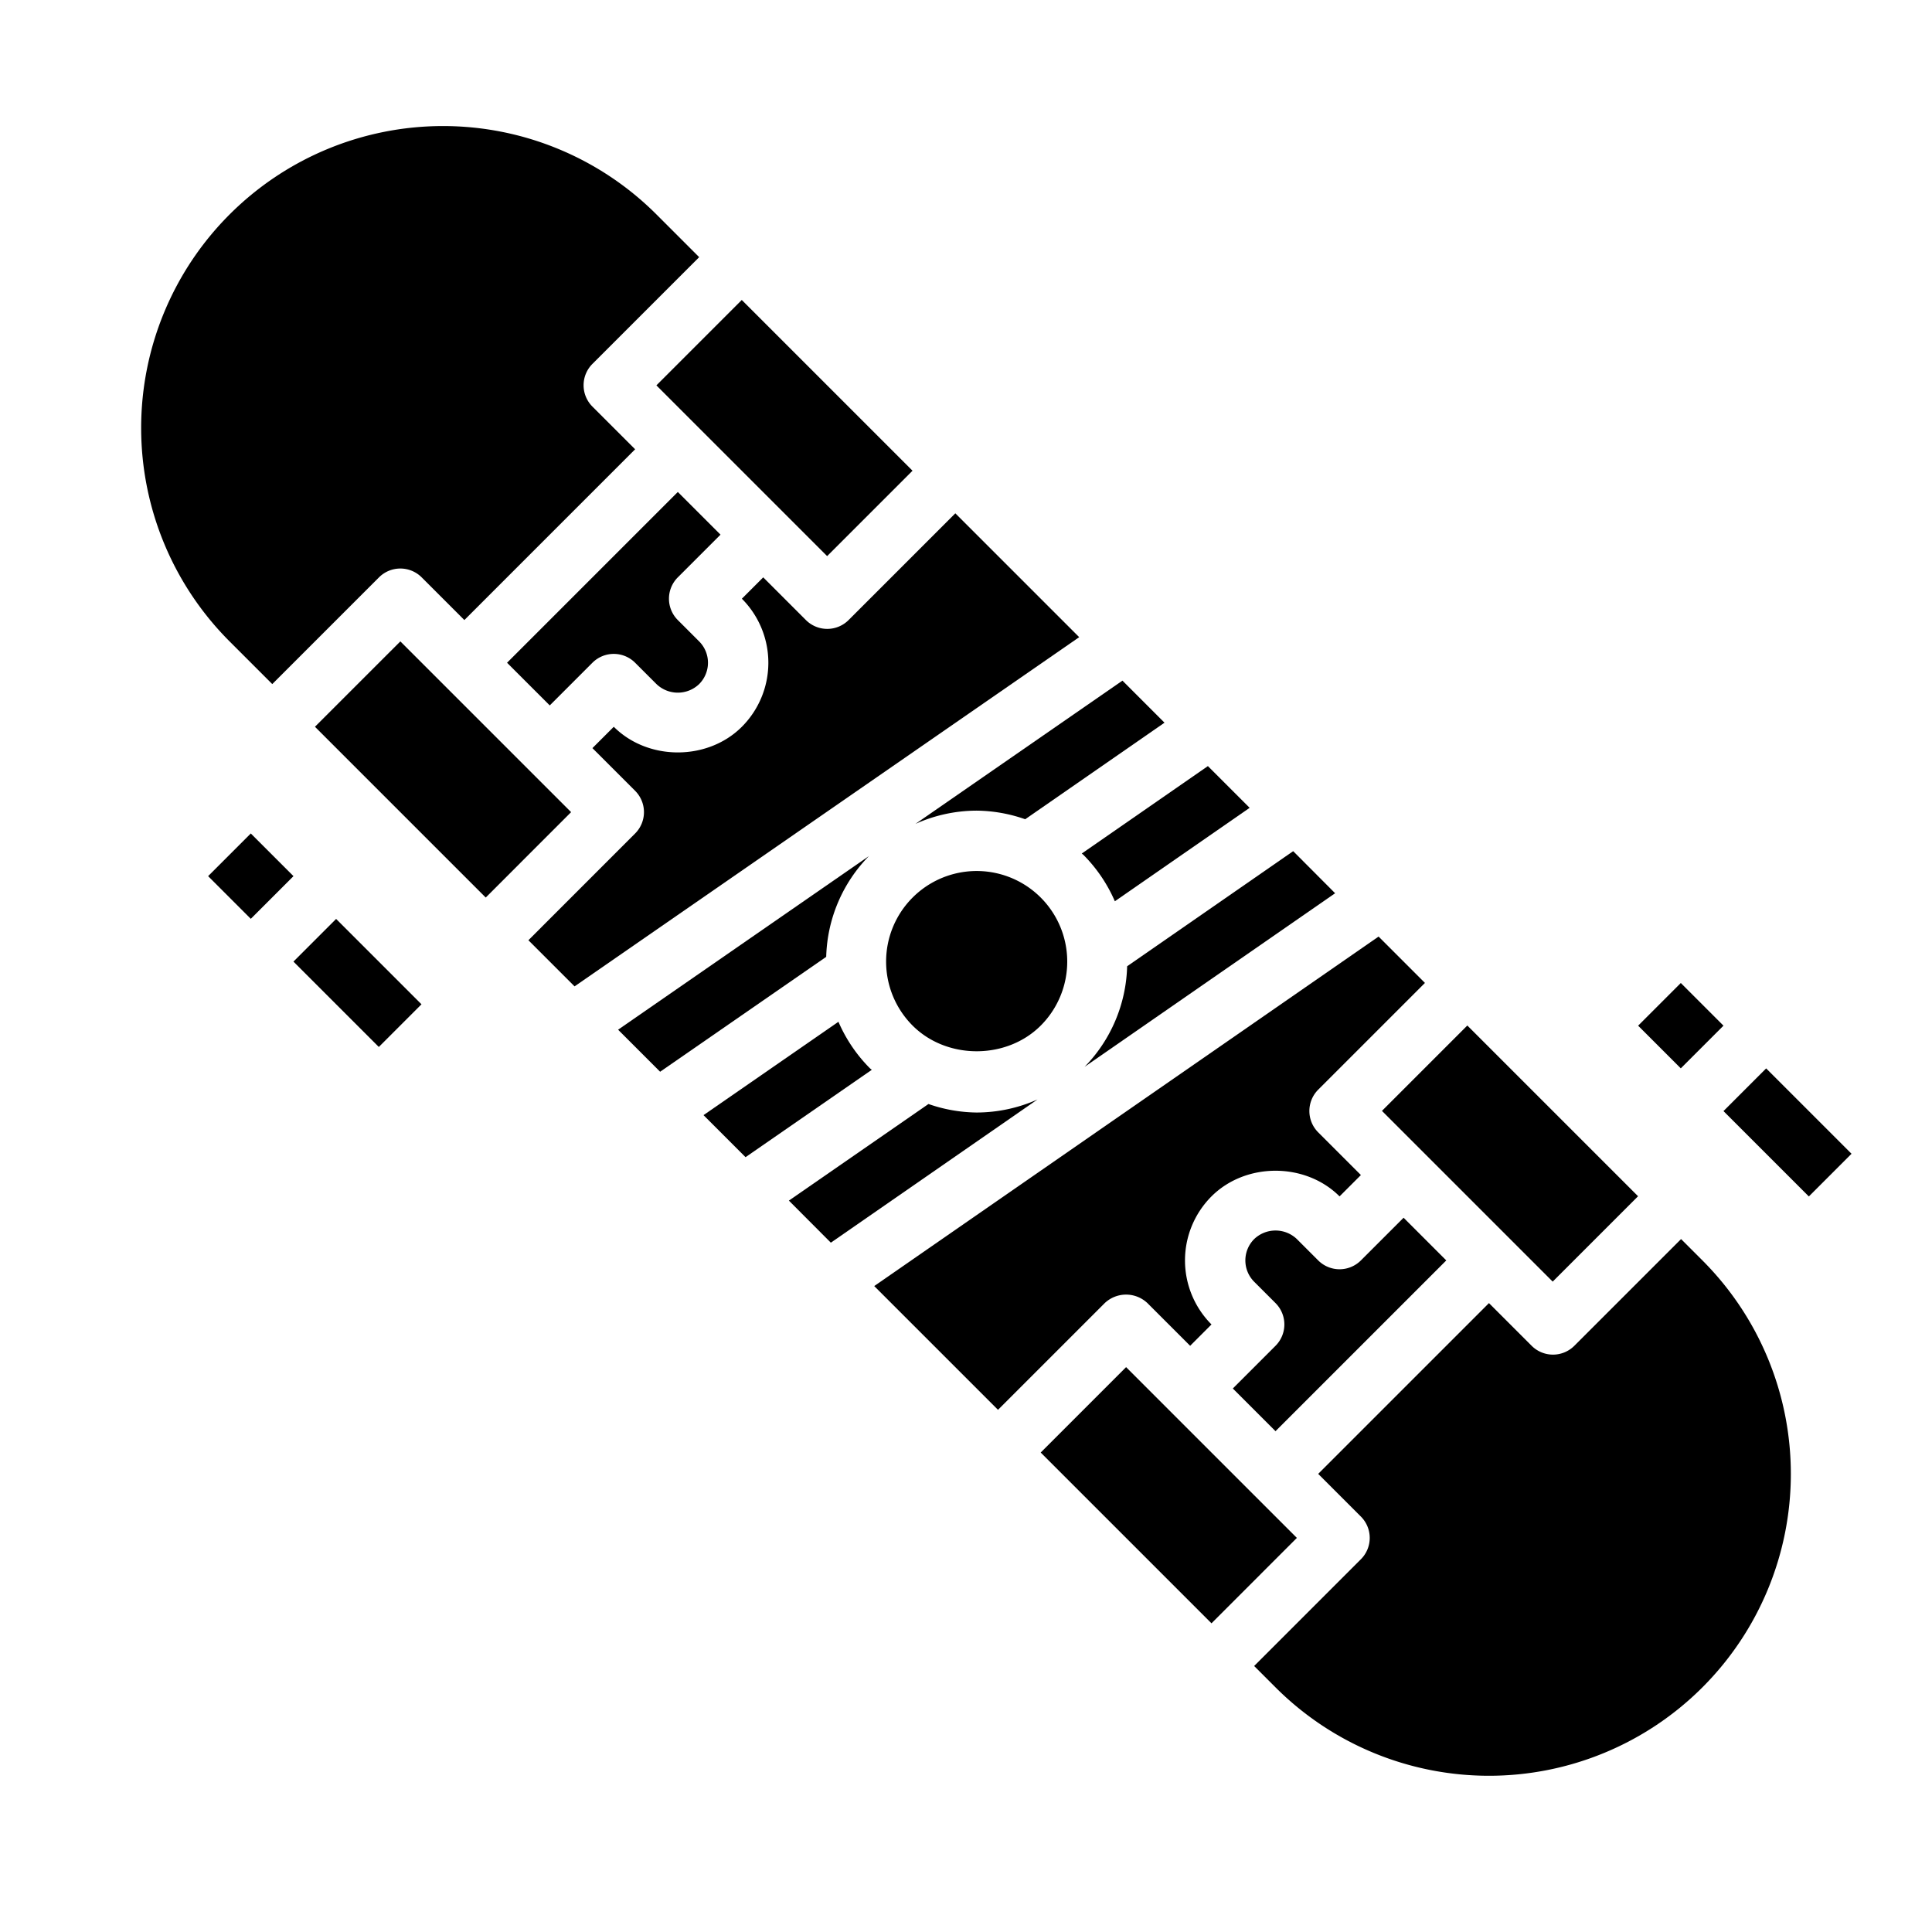 <svg id="icon" height="512" viewBox="0 0 512 512" width="512" xmlns="http://www.w3.org/2000/svg"><path d="m191.914 81.404h32.005v64.004h-32.005z" transform="matrix(.707 -.707 .707 .707 -19.287 180.254)"/><path d="m190.945 141.691-11.314-11.314-45.255 45.255 5.657 5.657 5.658 5.656 11.309-11.312a8 8 0 0 1 11.312 0l5.661 5.656a8.168 8.168 0 0 0 11.308 0 8.007 8.007 0 0 0 0-11.312l-5.656-5.657a8 8 0 0 1 0-11.312z"/><path d="m258.828 214.828a39.837 39.837 0 0 1 12.861 2.282l36.917-25.589-11.145-11.146-54.854 37.964a39.792 39.792 0 0 1 16.221-3.511z"/><path d="m241.855 237.859a24 24 0 0 0 0 33.938c9.071 9.062 24.875 9.062 33.946 0a24 24 0 0 0 -33.946-33.938z"/><path d="m384.249 273.741h32.001v63.999h-32.001z" transform="matrix(.707 -.707 .707 .707 -98.967 372.525)"/><path d="m326.713 367.967 11.312 11.312 45.255-45.255-5.657-5.657-5.658-5.656-11.313 11.312a8 8 0 0 1 -11.312 0l-5.656-5.656a8.19 8.19 0 0 0 -11.313 0 8.009 8.009 0 0 0 0 11.313l5.656 5.656a8 8 0 0 1 0 11.312z"/><path d="m287.113 226.547a39.9 39.9 0 0 1 8.336 12.3l35.72-24.766-11.062-11.059-33.424 23.168c.135.134.297.224.43.357z"/><path d="m287.434 282.719 66.385-46-9.415-9.45-1.7-1.7-44 30.5a39.618 39.618 0 0 1 -11.27 26.65z"/><path d="m72.153 181.29 28.285-28.282a8 8 0 0 1 11.312 0l11.313 11.312 45.255-45.256-11.318-11.314a8 8 0 0 1 0-11.312l28.29-28.289-11.313-11.313a80 80 0 0 0 -113.137 113.141z"/><path d="m258.828 294.828a39.834 39.834 0 0 1 -12.773-2.256l-36.992 25.6 11.121 11.151 54.762-37.95a39.8 39.8 0 0 1 -16.118 3.455z"/><path d="m304.082 345.336 11.318 11.316 5.657-5.66a24.018 24.018 0 0 1 0-33.937c9.062-9.063 24.871-9.063 33.941 0l5.657-5.657-11.315-11.312a8 8 0 0 1 0-11.313l28.284-28.287-12.285-12.286-133.657 92.62 32.8 32.8 28.286-28.288a8.234 8.234 0 0 1 11.314.004z"/><path d="m230.543 283.109a39.9 39.9 0 0 1 -8.349-12.326l-35.756 24.74 11.14 11.141 33.455-23.152c-.154-.149-.333-.251-.49-.403z"/><path d="m445.5 328.367-28.284 28.281a8 8 0 0 1 -11.313 0l-11.313-11.312-45.255 45.256 11.314 11.314a8 8 0 0 1 0 11.313l-28.285 28.288 5.656 5.657a80 80 0 0 0 113.14-113.141z"/><path d="m332.379 396.258-.012-.008-22.625-22.625-.008-.012-11.308-11.308-22.629 22.632 45.258 45.258 22.629-22.632z"/><path d="m106.094 169.977-22.629 22.625 45.258 45.257 22.625-22.632z"/><path d="m230.273 226.875-66.473 46.008 11.141 11.14 44.013-30.45a39.624 39.624 0 0 1 11.319-26.698z"/><path d="m253.172 136.032-28.285 28.288a8 8 0 0 1 -11.313 0l-11.315-11.315-5.657 5.659a24.021 24.021 0 0 1 0 33.938c-9.063 9.062-24.872 9.062-33.942 0l-5.66 5.656 11.313 11.312a8 8 0 0 1 0 11.313l-28.282 28.289 12.234 12.228 133.735-92.544z"/><path d="m58.497 224.204h15.998v15.998h-15.998z" transform="matrix(.707 -.707 .707 .707 -144.716 115.031)"/><path d="m86.78 244.485h15.998v31.999h-15.998z" transform="matrix(.707 -.707 .707 .707 -156.44 143.335)"/><path d="m437.505 263.798h15.998v15.998h-15.998z" transform="matrix(.707 -.707 .707 .707 -61.704 394.626)"/><path d="m465.79 284.088h15.998v31.997h-15.998z" transform="matrix(.707 -.707 .707 .707 -73.423 422.913)"/></svg>
